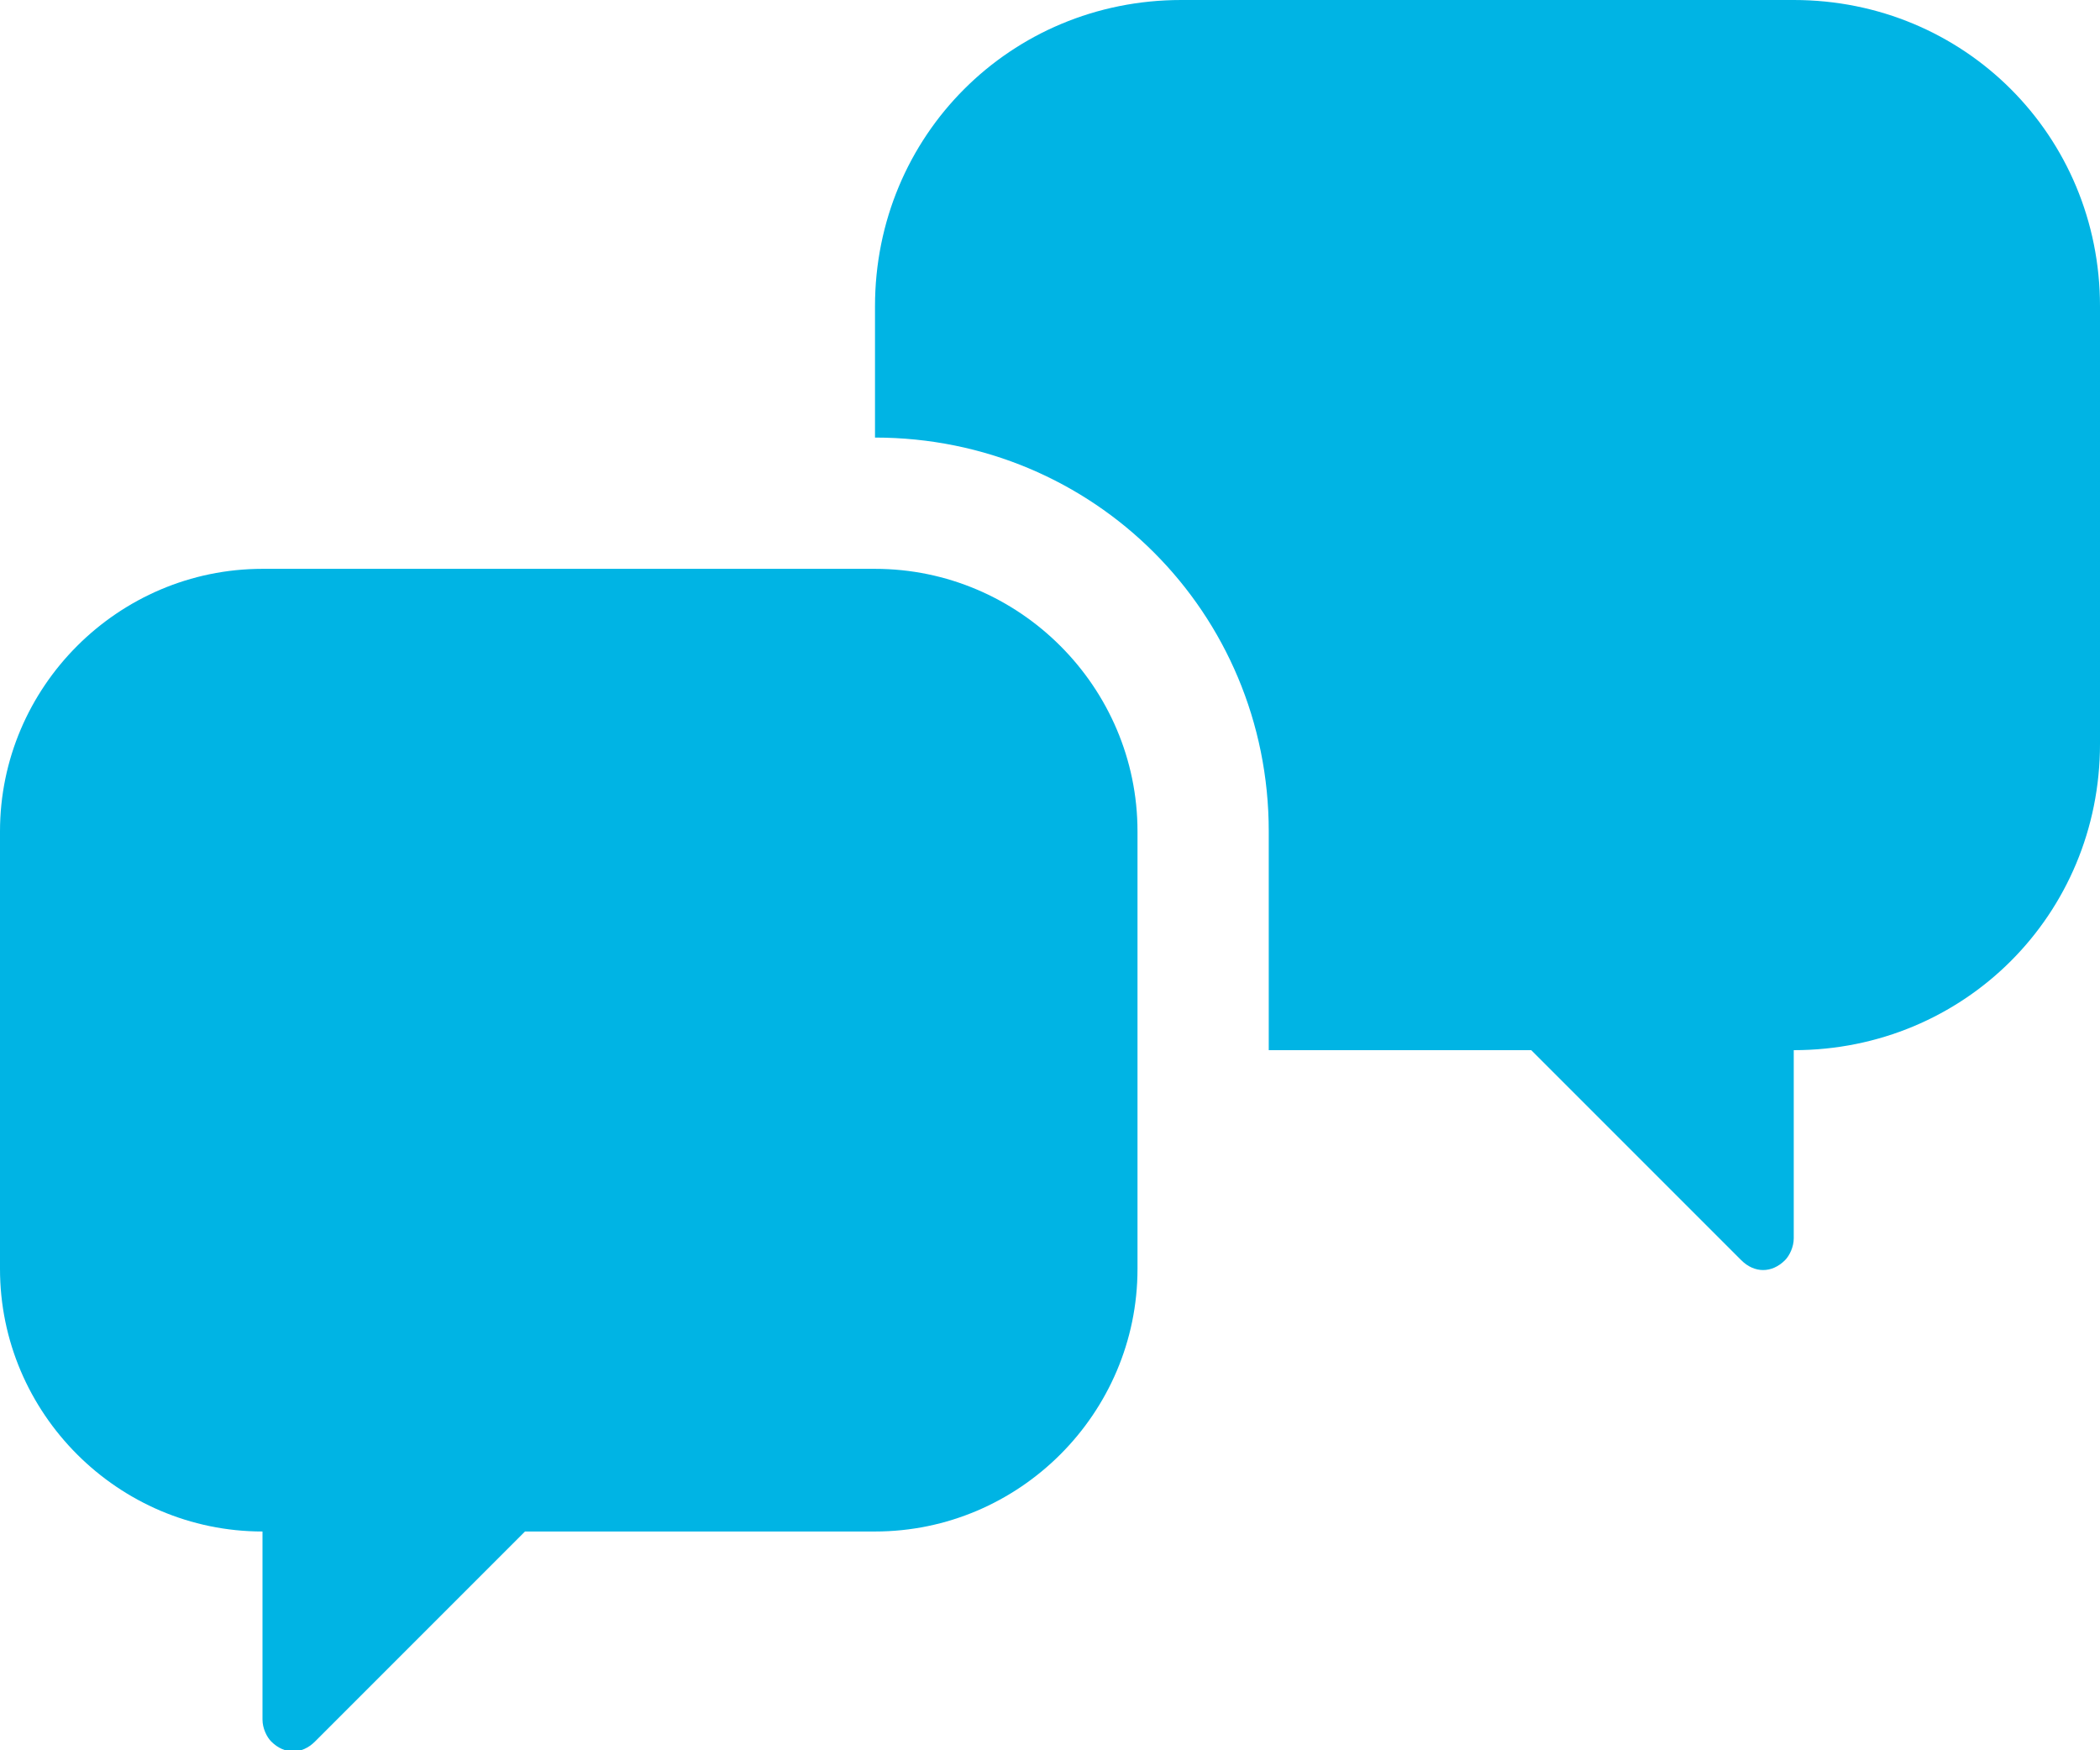 <?xml version="1.0" encoding="utf-8"?>
<!-- Generator: Adobe Illustrator 25.0.0, SVG Export Plug-In . SVG Version: 6.00 Build 0)  -->
<svg version="1.1" id="Layer_1" xmlns="http://www.w3.org/2000/svg" xmlns:xlink="http://www.w3.org/1999/xlink" x="0px"
	y="0px" viewBox="0 0 48 40" style="enable-background:new 0 0 48 40;" xml:space="preserve">
	<style type="text/css">
		.st0 {
			fill: #00B4E4;
		}
	</style>
	<g id="Layer_2_1_">
		<g id="Icons">
			<path class="st0" d="M41,0H27c-3.9,0-7,3.1-7,7v3h0c5,0,9,4,9,9v5h6l4.8,4.8c0.3,0.3,0.7,0.3,1,0c0.1-0.1,0.2-0.3,0.2-0.5l0-4.3
			c3.9,0,7-3.1,7-7V7C48,3.1,44.9,0,41,0z" />
			<path class="st0" d="M20,35h-8l-4.8,4.8c-0.3,0.3-0.7,0.3-1,0C6.1,39.7,6,39.5,6,39.3L6,35l0,0c-3.3,0-6-2.7-6-6c0,0,0,0,0,0V19
			c0-3.3,2.7-6,6-6c0,0,0,0,0,0h14c3.3,0,6,2.7,6,6c0,0,0,0,0,0v10C26,32.3,23.3,35,20,35L20,35z" />
		</g>
	</g>
</svg>